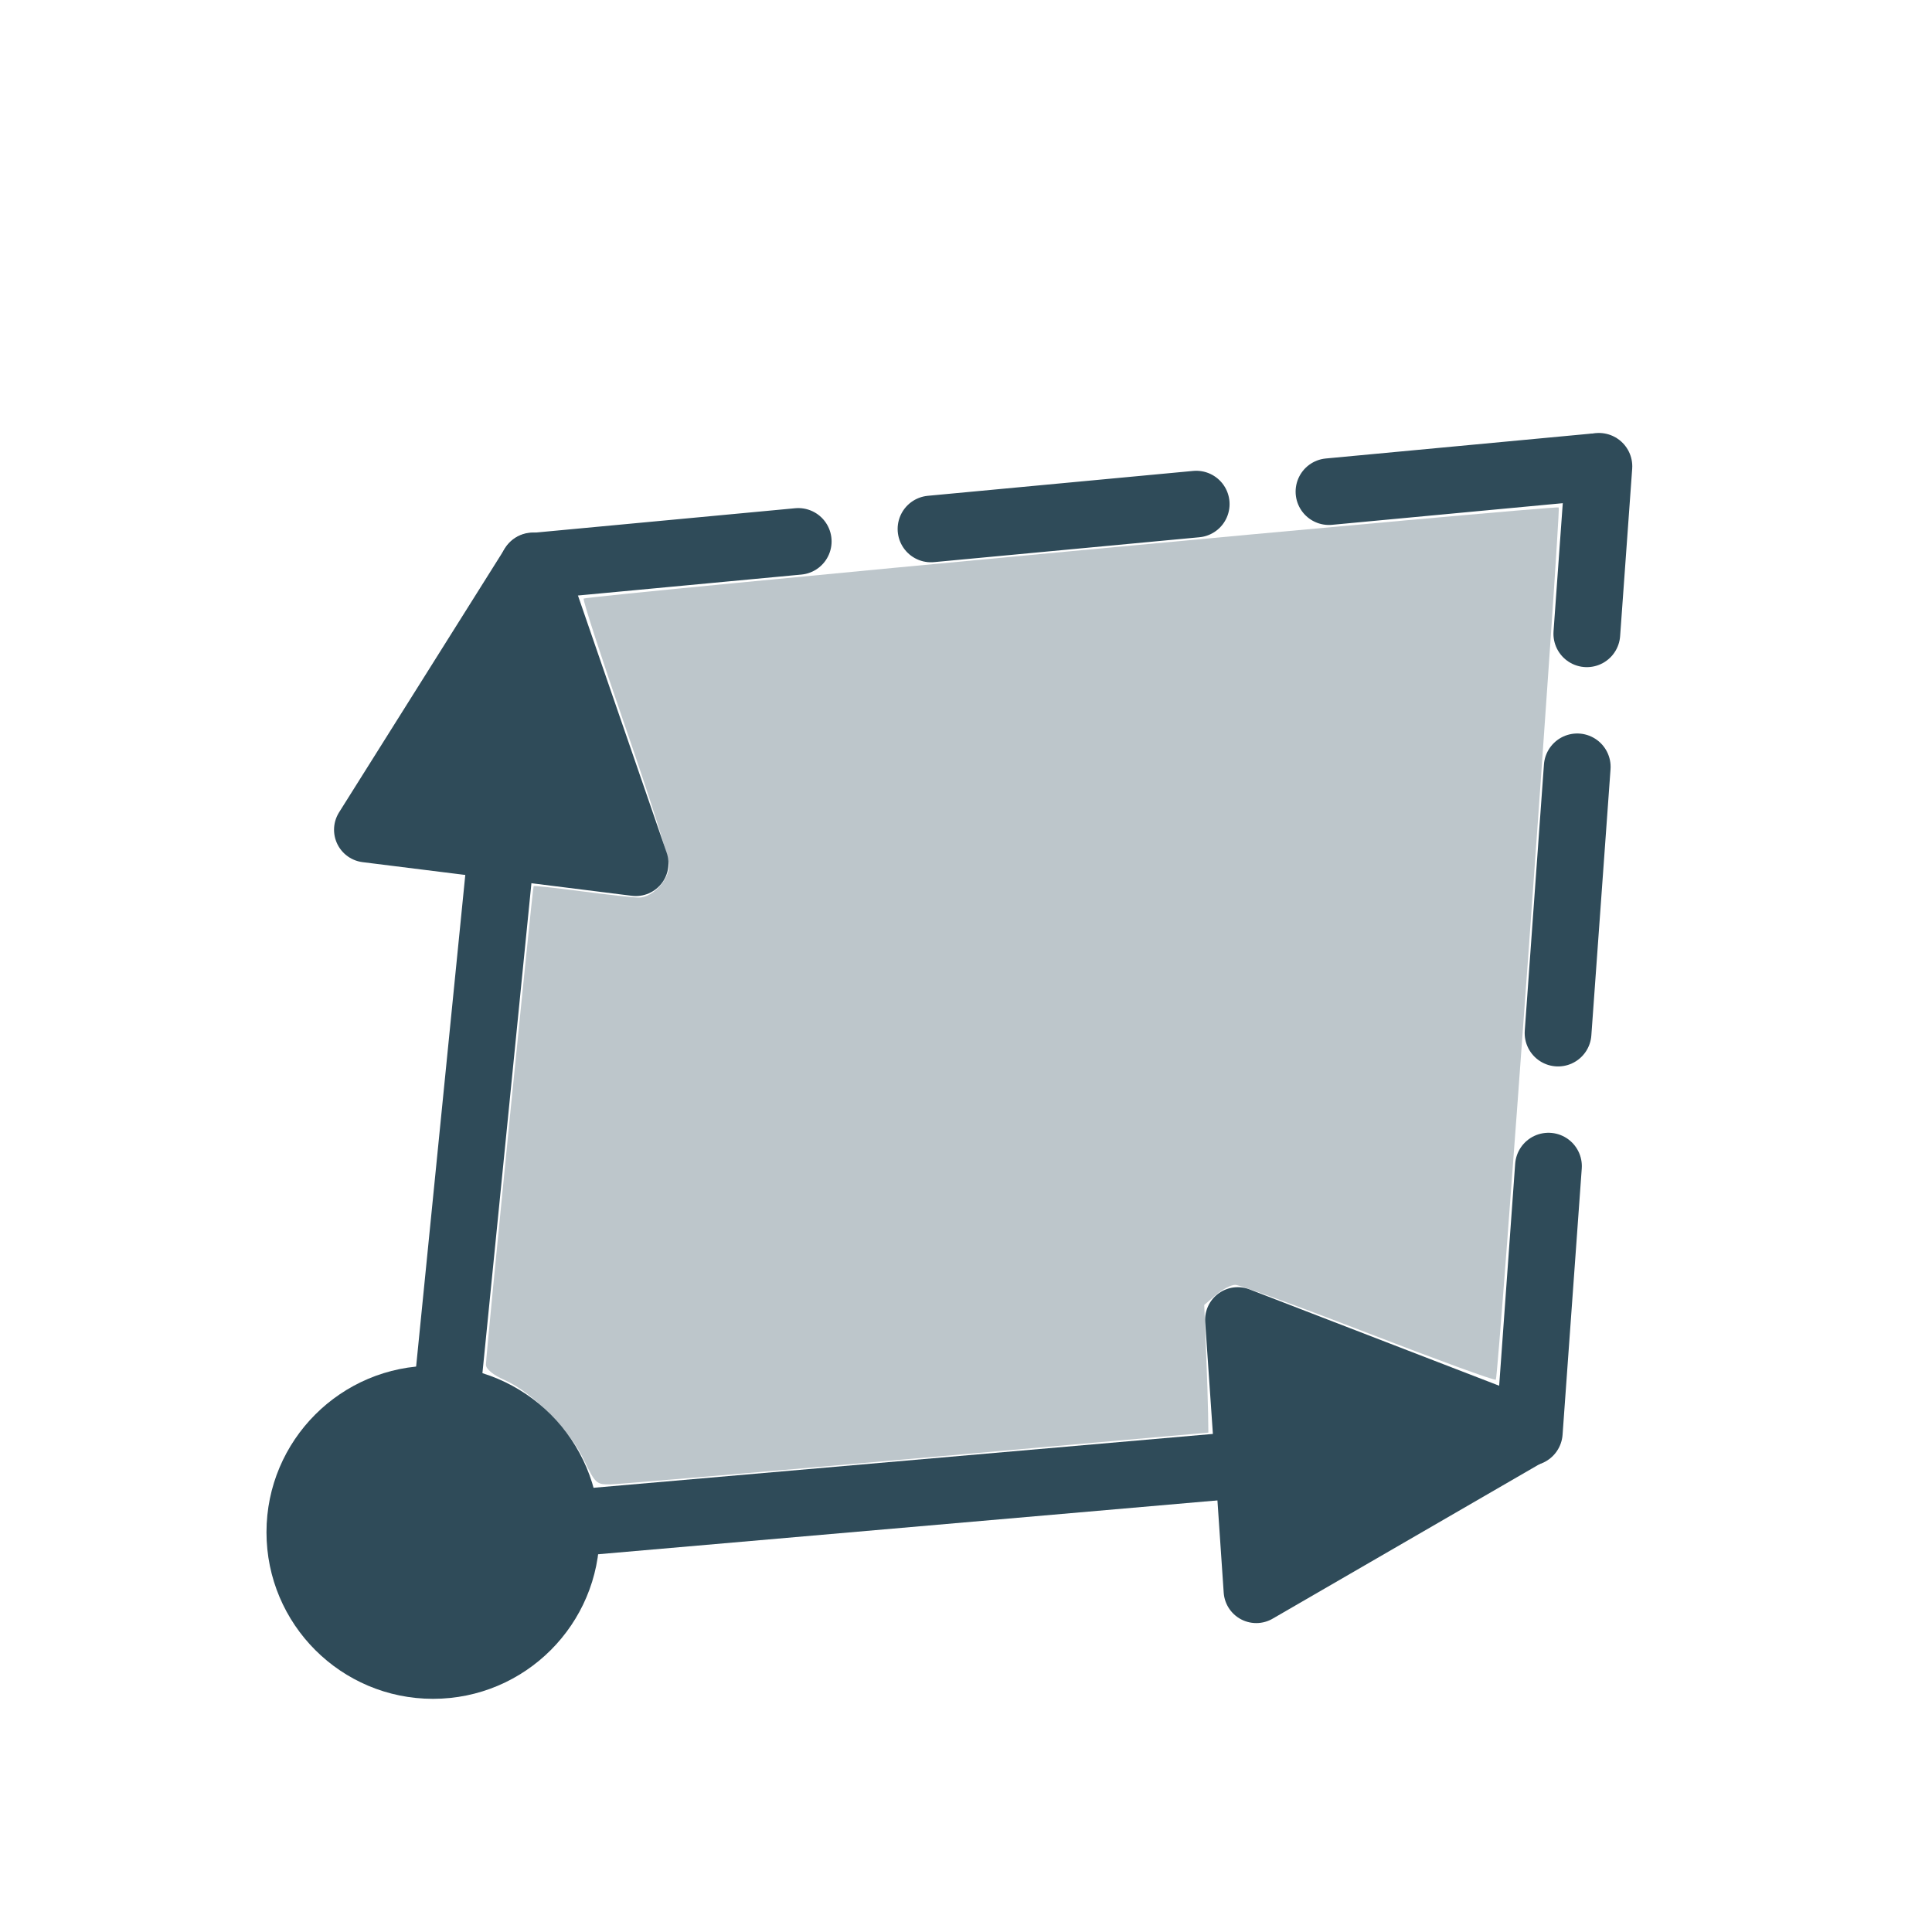 <?xml version="1.0" encoding="UTF-8" standalone="no"?>
<!-- Created with Inkscape (http://www.inkscape.org/) -->

<svg
   xmlns:dc="http://purl.org/dc/elements/1.1/"
   xmlns:cc="http://creativecommons.org/ns#"
   xmlns:rdf="http://www.w3.org/1999/02/22-rdf-syntax-ns#"
   xmlns:svg="http://www.w3.org/2000/svg"
   xmlns="http://www.w3.org/2000/svg"
   xmlns:sodipodi="http://sodipodi.sourceforge.net/DTD/sodipodi-0.dtd"
   xmlns:inkscape="http://www.inkscape.org/namespaces/inkscape"
   width="29"
   height="29"
   id="svg2992"
   version="1.1"
   inkscape:version="0.92.3 (2405546, 2018-03-11)"
   sodipodi:docname="parallelogram.svg"
   inkscape:export-filename="C:\projects\GRAPH\resources-graph\icons\segment.png"
   inkscape:export-xdpi="90"
   inkscape:export-ydpi="90">
  <defs
     id="defs2994" />
  <sodipodi:namedview
     id="base"
     pagecolor="#ffffff"
     bordercolor="#666666"
     borderopacity="1.0"
     inkscape:pageopacity="0.0"
     inkscape:pageshadow="2"
     inkscape:zoom="16"
     inkscape:cx="-6.6117754"
     inkscape:cy="4.6277851"
     inkscape:document-units="px"
     inkscape:current-layer="layer1"
     showgrid="true"
     inkscape:snap-nodes="true"
     guidetolerance="10000"
     objecttolerance="10000"
     inkscape:object-nodes="true"
     inkscape:window-width="2560"
     inkscape:window-height="1387"
     inkscape:window-x="-8"
     inkscape:window-y="-8"
     inkscape:window-maximized="1"
     inkscape:snap-grids="true">
    <inkscape:grid
       type="xygrid"
       id="grid3000"
       empspacing="1"
       visible="true"
       enabled="true"
       snapvisiblegridlinesonly="true"
       spacingx="0.5"
       spacingy="0.5"
       dotted="false"
       originx="0"
       originy="0" />
  </sodipodi:namedview>
  <g
     inkscape:label="Capa 1"
     inkscape:groupmode="layer"
     id="layer1"
     transform="translate(0,-1023.362)">
    <path
       style="fill:none;stroke:#2f4b59;stroke-width:1px;stroke-linecap:butt;stroke-linejoin:miter;stroke-opacity:1"
       d="m 6.5,1046.362 1,-10"
       id="path3797"
       inkscape:connector-curvature="0"
       sodipodi:nodetypes="cc" />
    <path
       style="fill:none;stroke:#000000;stroke-width:1px;stroke-linecap:butt;stroke-linejoin:miter;stroke-opacity:1"
       d="M 40,1047.362 Z"
       id="path838"
       inkscape:connector-curvature="0" />
    <path
       style="fill:none;stroke:#000000;stroke-width:1px;stroke-linecap:butt;stroke-linejoin:miter;stroke-opacity:1"
       d="M 29,1032.862 Z"
       id="path840"
       inkscape:connector-curvature="0" />
    <path
       style="fill:#2f4b59;fill-opacity:1;stroke:#2f4b59;stroke-width:0.98px;stroke-linecap:butt;stroke-linejoin:round;stroke-opacity:1"
       d="m 7.524,1036.069 2.02,0.253 L 8,1031.846 l -2.496,3.971 z"
       id="path844"
       inkscape:connector-curvature="0" />
    <path
       style="fill:none;stroke:#2f4b59;stroke-width:1px;stroke-linecap:butt;stroke-linejoin:miter;stroke-opacity:1"
       d="m 7,1046.362 11.5,-1"
       id="path3797-4"
       inkscape:connector-curvature="0"
       sodipodi:nodetypes="cc" />
    <circle
       r="2.5"
       cy="1046.362"
       cx="6.5"
       style="fill:#2f4b59;fill-opacity:1;fill-rule:nonzero;stroke:none"
       id="path2984-1" />
    <path
       inkscape:connector-curvature="0"
       id="path841"
       d="m 18.719,1045.204 0.138,2.031 4.098,-2.373 -4.376,-1.689 z"
       style="fill:#2f4b59;fill-opacity:1;stroke:#2f4b59;stroke-width:0.98px;stroke-linecap:butt;stroke-linejoin:round;stroke-opacity:1" />
    <path
       sodipodi:nodetypes="cc"
       inkscape:connector-curvature="0"
       id="path843"
       d="M 22.955,1044.862 24,1030.362"
       style="fill:none;stroke:#2f4b59;stroke-width:1.002;stroke-linecap:round;stroke-linejoin:miter;stroke-miterlimit:4;stroke-dasharray:4.006,2.003;stroke-opacity:1;stroke-dashoffset:0" />
    <path
       sodipodi:nodetypes="cc"
       inkscape:connector-curvature="0"
       id="path845"
       d="m 8,1031.862 16,-1.5"
       style="fill:none;stroke:#2f4b59;stroke-width:1;stroke-linecap:round;stroke-linejoin:miter;stroke-opacity:1;stroke-miterlimit:4;stroke-dasharray:4,2;stroke-dashoffset:0" />
    <path
       style="fill:#2f4b59;fill-opacity:0.314;stroke-width:0.063;stroke-linecap:round;stroke-miterlimit:4;stroke-dasharray:none"
       d="M 8.762,21.907 C 8.548,21.459 7.991,20.9 7.578,20.717 7.403,20.639 7.294,20.551 7.294,20.485 c -0.001,-0.142 0.699,-7.165 0.716,-7.184 0.007,-0.009 0.333,0.027 0.723,0.078 0.39,0.051 0.776,0.094 0.857,0.094 0.205,0 0.454,-0.266 0.454,-0.486 0,-0.099 -0.296,-1.032 -0.657,-2.075 C 9.026,9.868 8.744,9.001 8.761,8.985 8.802,8.944 23.363,7.583 23.397,7.617 c 0.035,0.035 -0.904,13.053 -0.944,13.093 -0.017,0.017 -0.877,-0.297 -1.913,-0.697 -1.035,-0.4 -1.935,-0.727 -1.998,-0.727 -0.064,0 -0.195,0.068 -0.291,0.151 l -0.175,0.151 0.027,0.677 c 0.015,0.372 0.029,0.804 0.031,0.958 l 0.004,0.281 -4.375,0.386 c -2.406,0.212 -4.475,0.388 -4.598,0.391 -0.212,0.004 -0.231,-0.013 -0.403,-0.373 z"
       id="path847"
       inkscape:connector-curvature="0"
       transform="translate(0,1023.362)" />
  </g>
</svg>
